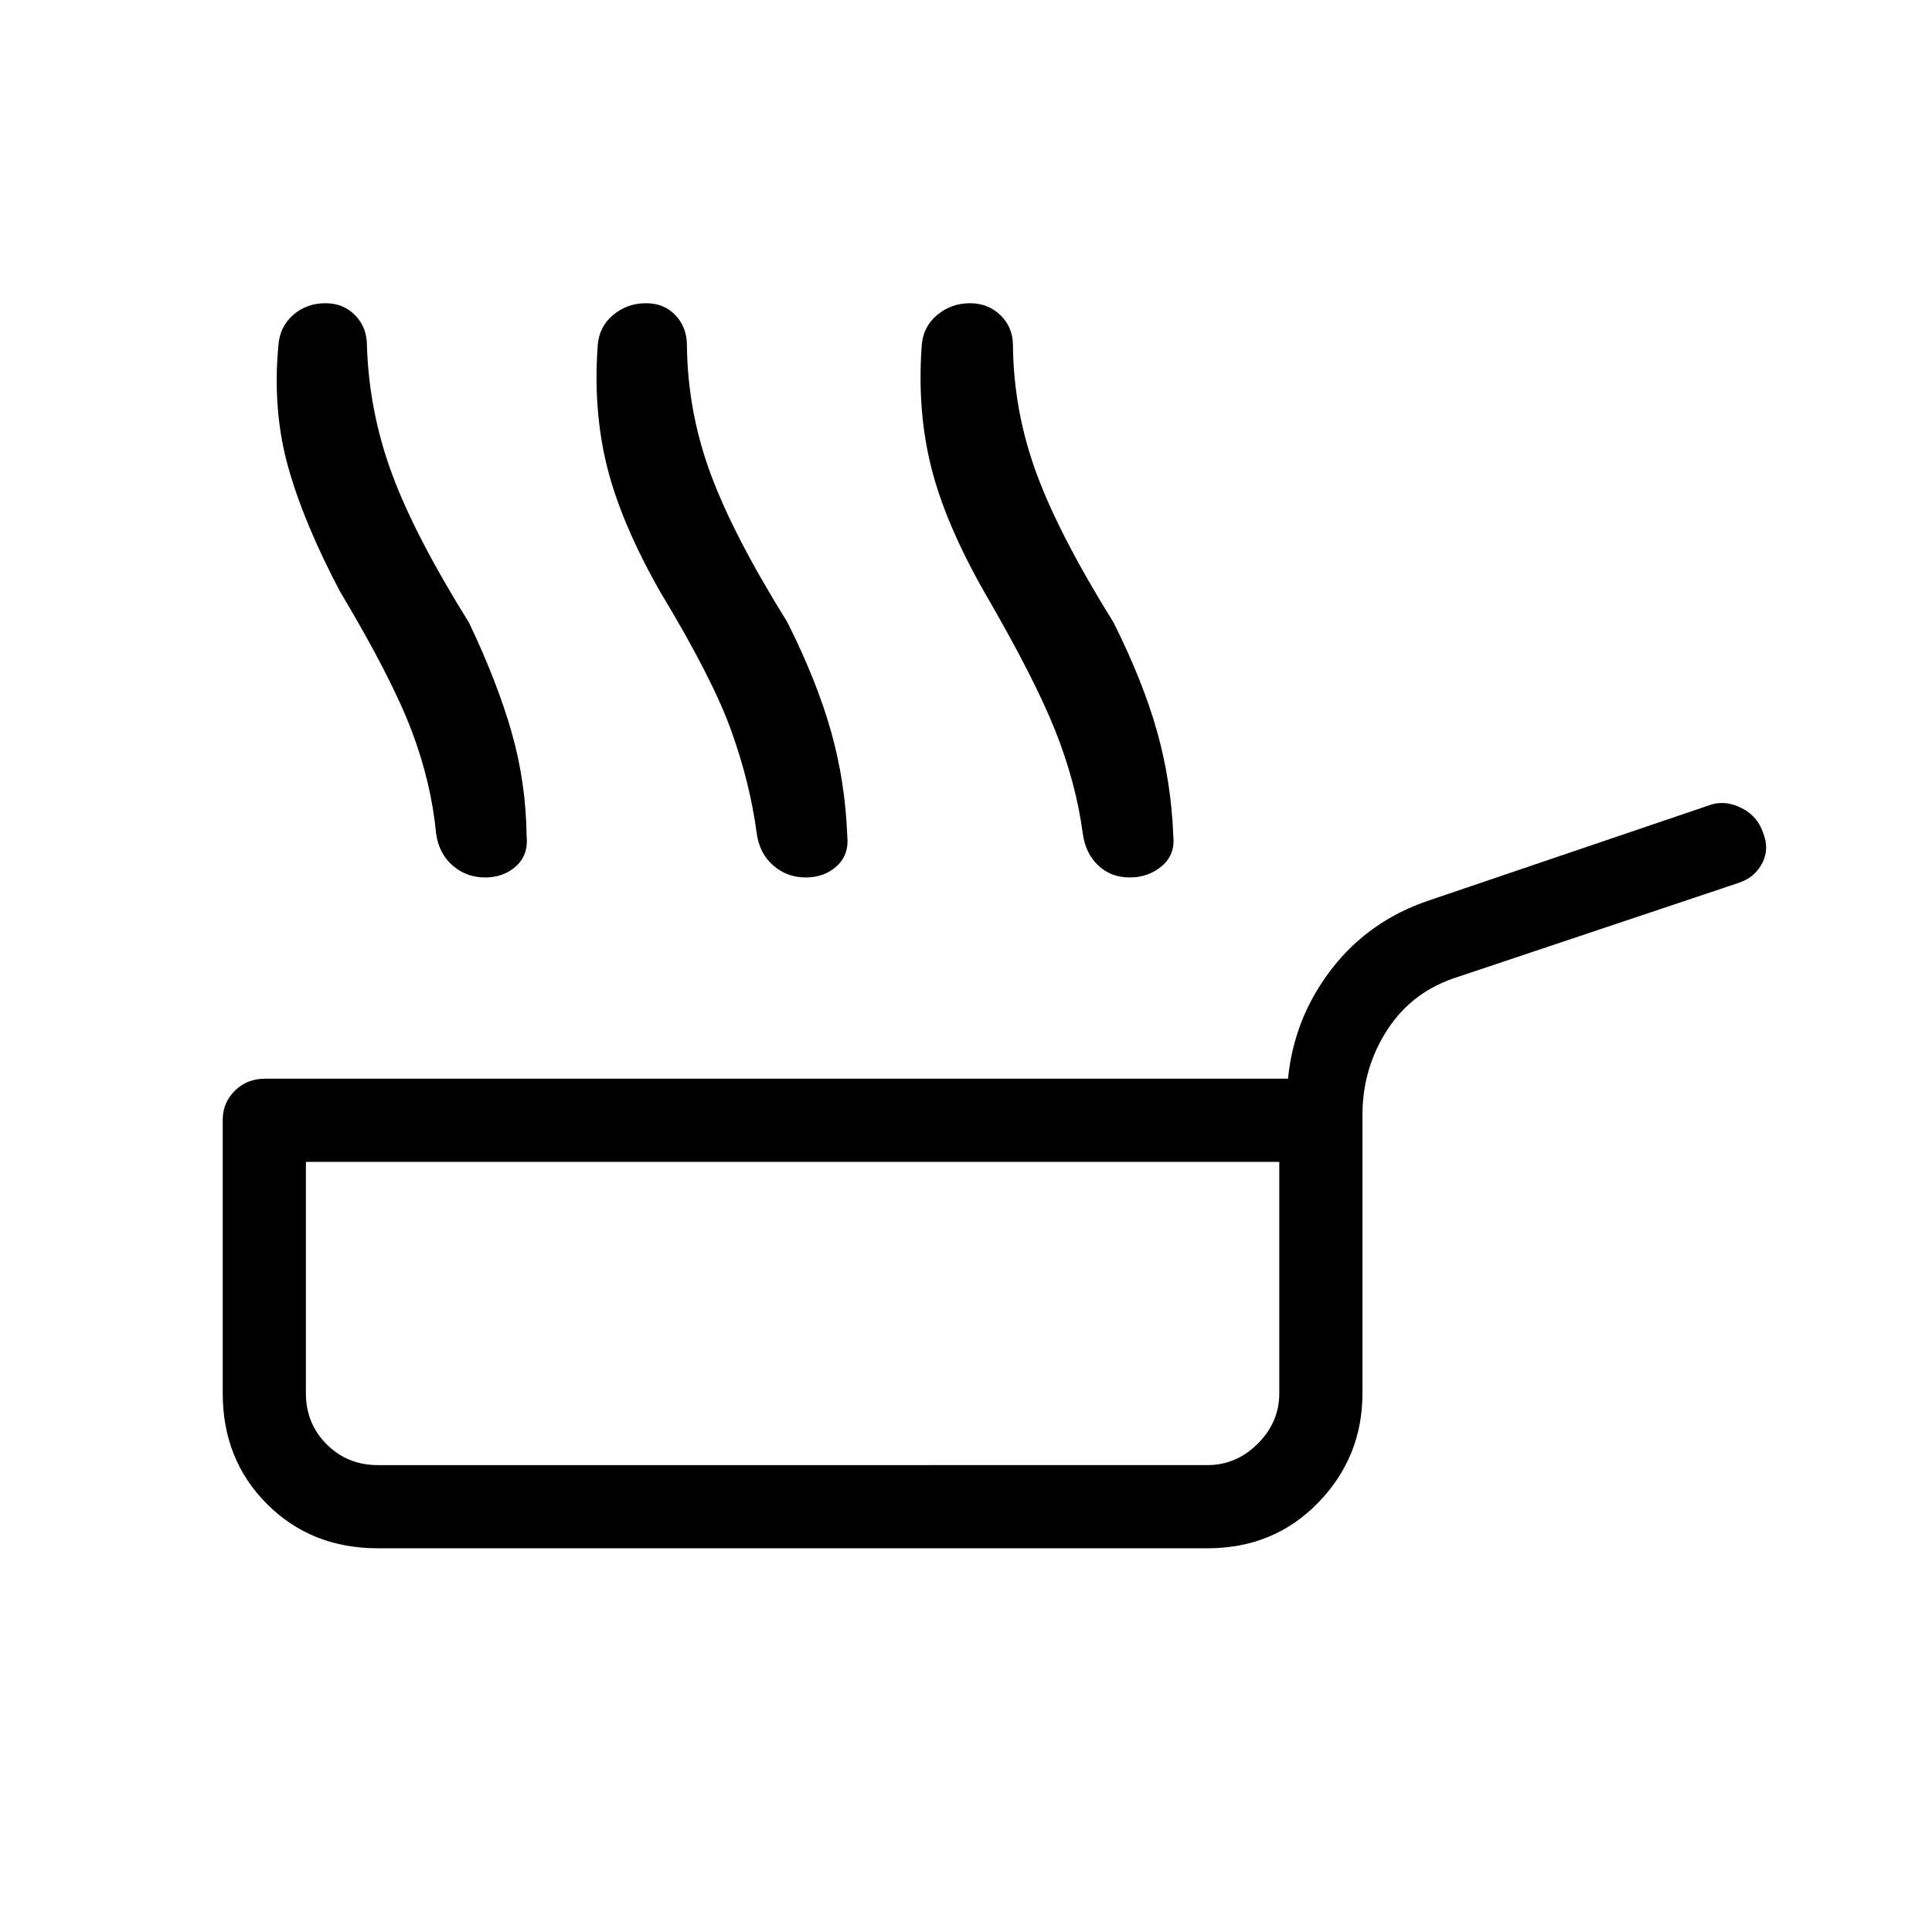 <svg xmlns="http://www.w3.org/2000/svg" height="40" viewBox="0 -960 960 960" width="40"><path d="M169-666q-18-34-25.83-62-7.84-28-4.84-60.33.67-9.34 7.34-15.17 6.66-5.83 16-5.83 9 0 14.83 6t5.83 15q1 32.66 12.34 63.5Q206-694 233-650.67q14 29.34 21.17 54.34 7.16 25 7.5 51.66 1 9.34-5.17 15Q250.33-524 241-524t-16.17-6q-6.83-6-8.16-16-2.34-25-12.17-51T169-666Zm159 0q-19.33-34-26.33-62T297-788.33q.67-9.34 7.67-15.17t16.33-5.83q9 0 14.67 6 5.66 6 5.66 15 .34 32.66 11.67 63.5 11.33 30.83 38.33 74.16Q406-621.33 413-596.33q7 25 8 51.66 1 9.34-5.17 15-6.16 5.67-15.5 5.67-9.33 0-16.16-6-6.84-6-8.17-16-3.33-25-12.67-51Q354-623 328-666Zm161 0q-19.33-34-26.33-62T458-788.33q.67-9.34 7.67-15.17t16.33-5.83q9 0 15.17 6 6.16 6 6.16 15 .34 32.66 11.67 63.5 11.33 30.83 38.33 74.16Q568-621.33 575-596.33q7 25 8 51.66 1 9.34-5.67 15-6.66 5.67-16 5.67-9.33 0-15.66-6-6.34-6-7.67-16-3.33-25-13.67-51Q514-623 489-666ZM187.67-190.67q-33 0-55-22t-22-55v-136q0-8.33 6-14.33t15-6H640q3-30.33 21.67-54.5 18.66-24.17 48.66-34.17l140.34-47.66q7.33-2 15 2 7.66 4 10.33 12 3.33 8-.33 15.16Q872-524 864-521.33l-139.33 46.66q-22.67 7-35.17 26.17T677-406v138.33q0 31.67-22 54.34-22 22.66-55 22.66H187.67Zm0-41.33H600q14.33 0 25-10.67 10.67-10.66 10.67-25v-115H152v115q0 15 10.33 25.34Q172.67-232 187.67-232Zm206.66-75.67Z"/></svg>